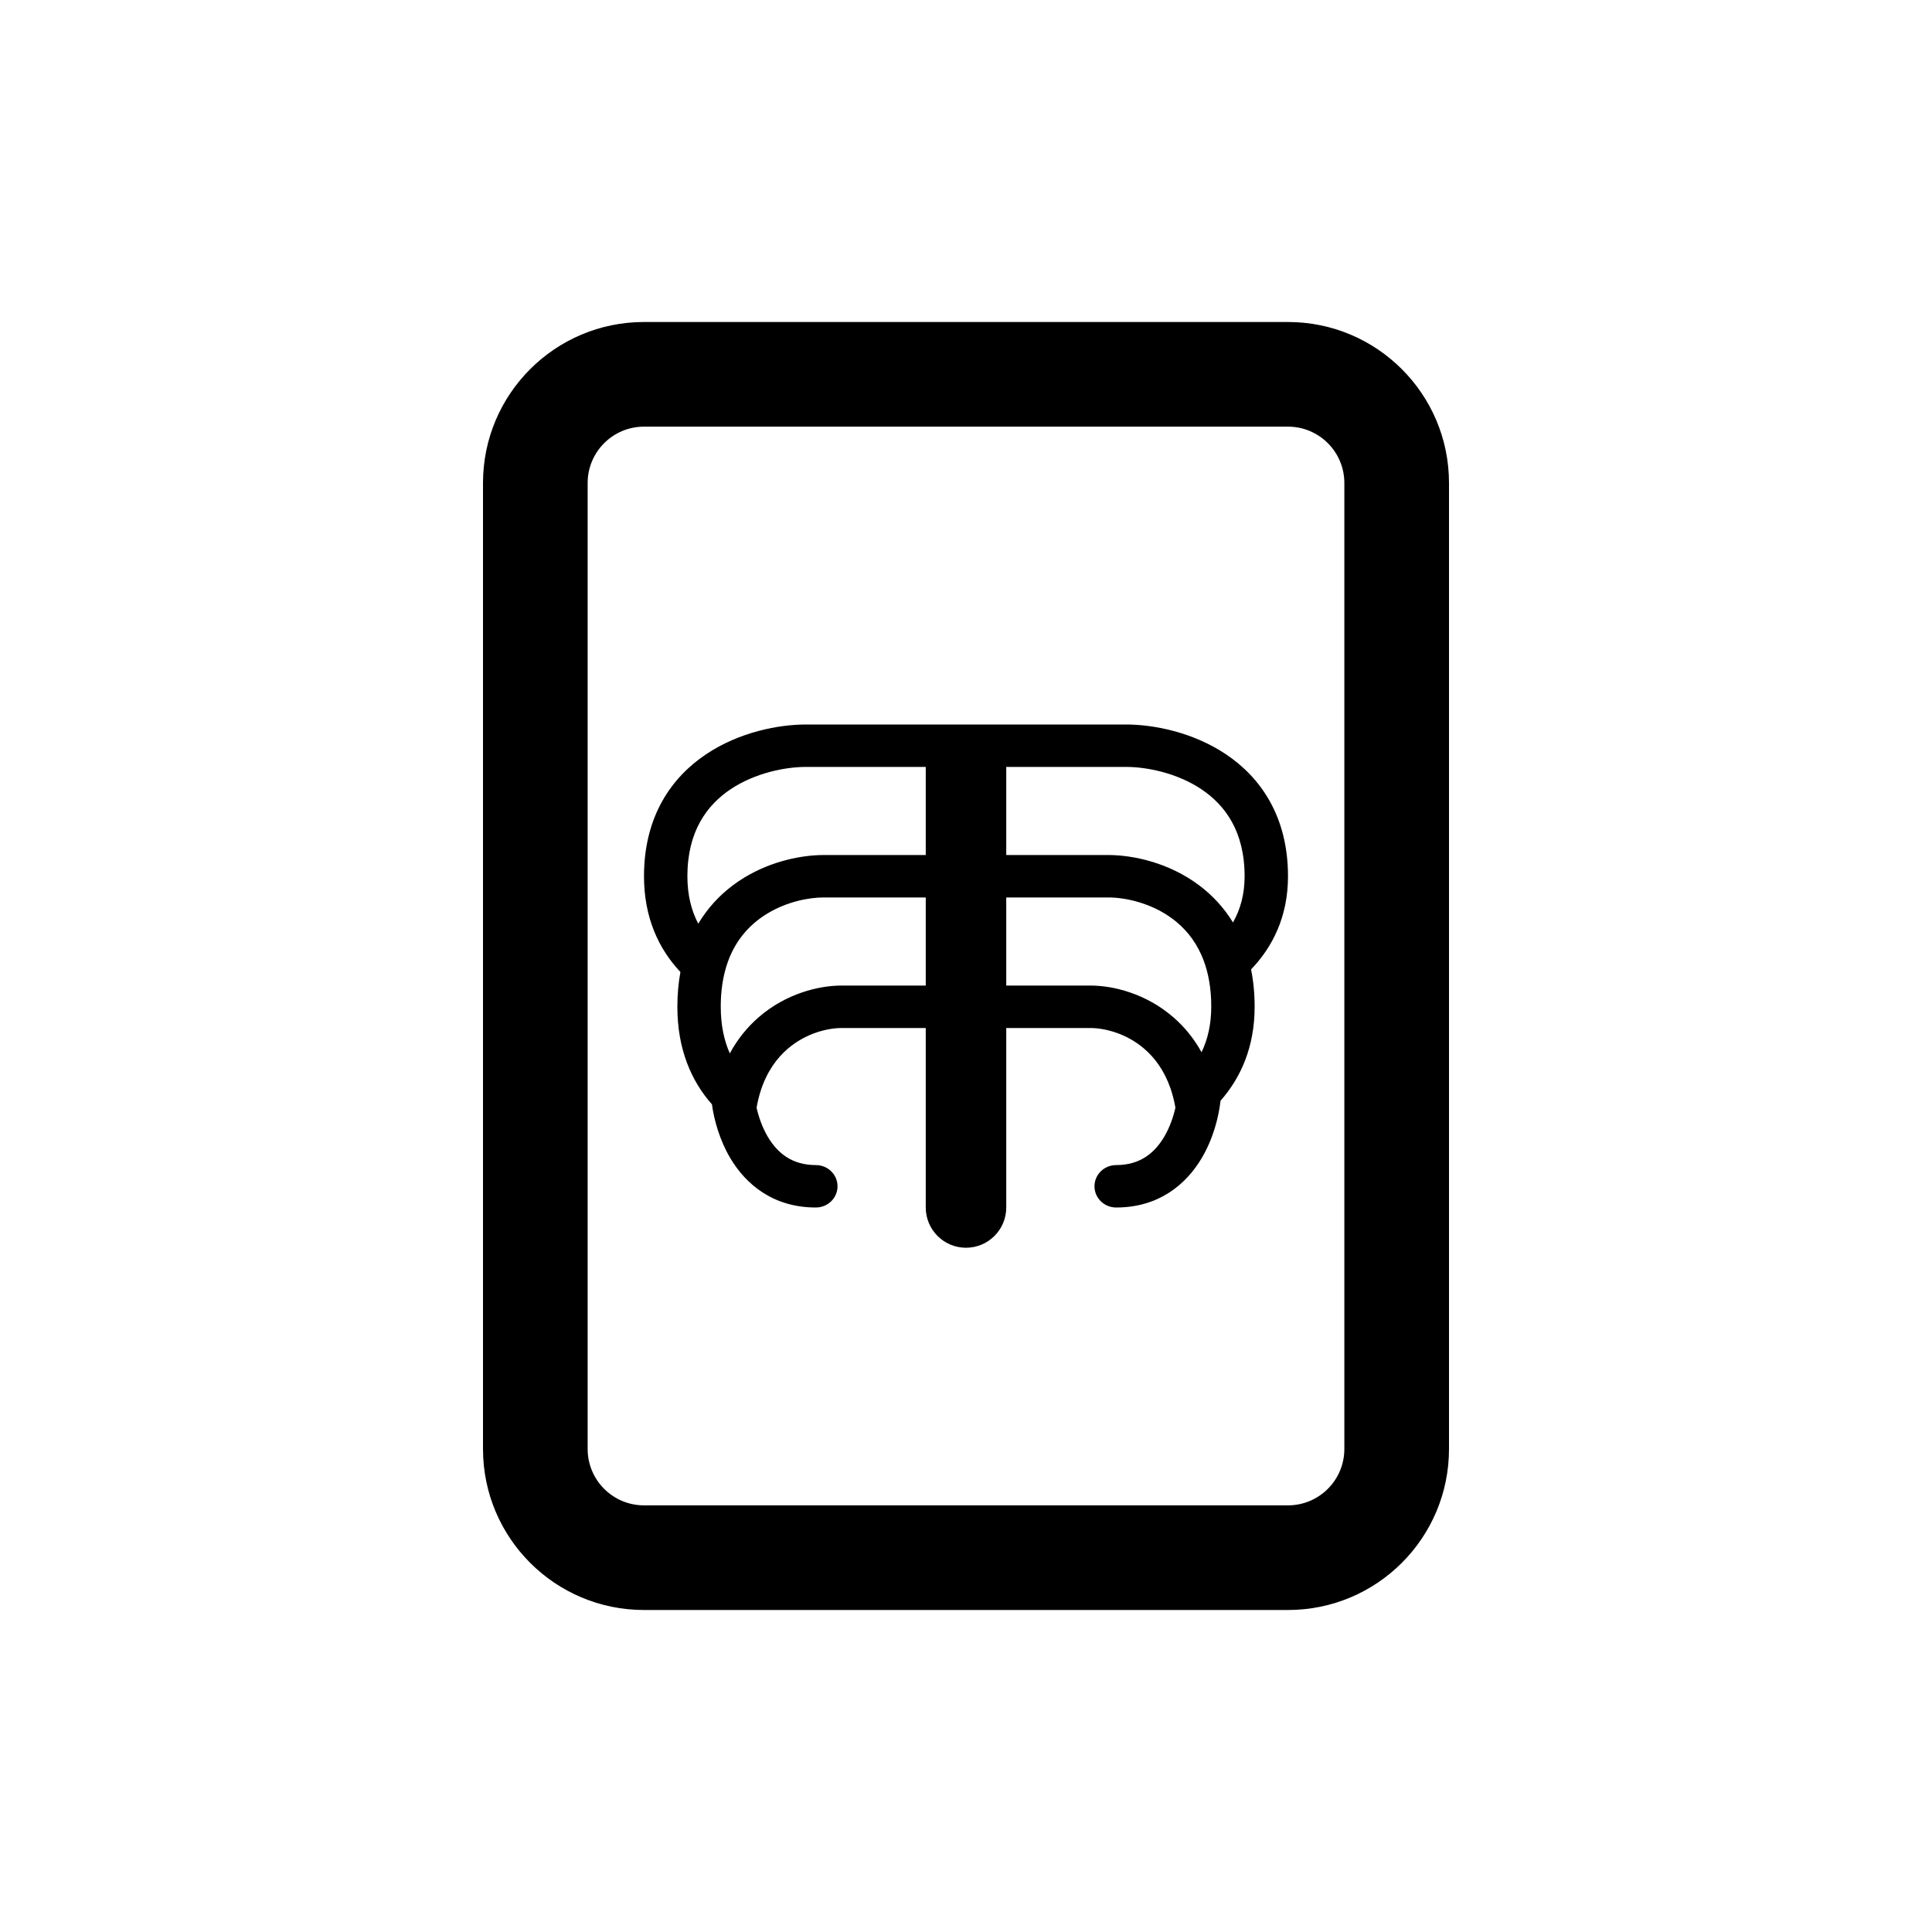<svg width="48" height="48" viewBox="0 0 48 48" fill="none" xmlns="http://www.w3.org/2000/svg">
<path fill-rule="evenodd" clip-rule="evenodd" d="M16.905 24.149C16.367 23.579 16 22.801 16 21.77C16 20.29 16.676 19.32 17.54 18.741C18.375 18.181 19.359 18 20.021 18H27.979C28.641 18 29.625 18.181 30.46 18.741C31.324 19.32 32 20.29 32 21.77C32 22.77 31.619 23.527 31.082 24.085C31.14 24.369 31.171 24.678 31.171 25.014C31.171 26.019 30.822 26.782 30.324 27.347C30.278 27.755 30.142 28.291 29.855 28.775C29.474 29.416 28.799 30 27.731 30C27.433 30 27.192 29.764 27.192 29.473C27.192 29.182 27.433 28.946 27.731 28.946C28.32 28.946 28.682 28.651 28.923 28.245C29.062 28.01 29.151 27.75 29.203 27.52C29.173 27.346 29.131 27.188 29.082 27.044C28.924 26.59 28.684 26.275 28.431 26.058C27.979 25.668 27.435 25.541 27.095 25.541H25V30C25 30.552 24.552 31 24 31C23.448 31 23 30.552 23 30V25.541H20.905C20.565 25.541 20.021 25.668 19.569 26.058C19.305 26.285 19.055 26.617 18.898 27.104C18.858 27.232 18.823 27.37 18.797 27.52C18.849 27.75 18.938 28.01 19.077 28.245C19.318 28.651 19.68 28.946 20.27 28.946C20.567 28.946 20.808 29.182 20.808 29.473C20.808 29.764 20.567 30 20.27 30C19.201 30 18.526 29.416 18.145 28.775C17.879 28.326 17.742 27.832 17.688 27.437C17.175 26.858 16.829 26.065 16.829 25.014C16.829 24.703 16.856 24.416 16.905 24.149ZM20.021 19.054H23V21.243H20.463C19.929 21.243 19.176 21.387 18.489 21.805C18.391 21.865 18.294 21.93 18.199 22.002C17.872 22.249 17.579 22.562 17.348 22.949C17.178 22.626 17.078 22.238 17.078 21.77C17.078 20.656 17.563 20.004 18.149 19.61C18.765 19.198 19.521 19.054 20.021 19.054ZM25 19.054V21.243H27.537C28.147 21.243 29.044 21.43 29.801 22.002C30.119 22.242 30.405 22.545 30.633 22.918C30.815 22.599 30.922 22.221 30.922 21.77C30.922 20.656 30.437 20.004 29.851 19.61C29.235 19.198 28.479 19.054 27.979 19.054H25ZM20.463 22.297H23V24.486H20.905C20.342 24.486 19.532 24.684 18.856 25.267C18.577 25.508 18.329 25.807 18.132 26.171C17.991 25.854 17.907 25.473 17.907 25.014C17.907 24.976 17.907 24.939 17.908 24.903C17.919 24.463 17.999 24.098 18.122 23.795C18.3 23.361 18.568 23.054 18.858 22.836C18.924 22.786 18.993 22.74 19.062 22.698C19.549 22.402 20.094 22.297 20.463 22.297ZM25 22.297V24.486H27.095C27.658 24.486 28.468 24.684 29.144 25.267C29.416 25.501 29.658 25.791 29.852 26.142C30.003 25.829 30.093 25.457 30.093 25.014C30.093 24.953 30.092 24.893 30.09 24.835C30.071 24.397 29.984 24.035 29.853 23.737C29.676 23.333 29.419 23.045 29.142 22.836C28.61 22.434 27.959 22.297 27.537 22.297H25Z" fill="black"/>
<path fill-rule="evenodd" clip-rule="evenodd" d="M12 12C12 9.791 13.791 8 16 8H32C34.209 8 36 9.791 36 12V36C36 38.209 34.209 40 32 40H16C13.791 40 12 38.209 12 36V12ZM16 10.6H32C32.773 10.6 33.4 11.227 33.4 12V36C33.4 36.773 32.773 37.4 32 37.4H16C15.227 37.4 14.6 36.773 14.6 36V12C14.6 11.227 15.227 10.6 16 10.6Z" fill="black"/>
</svg>
